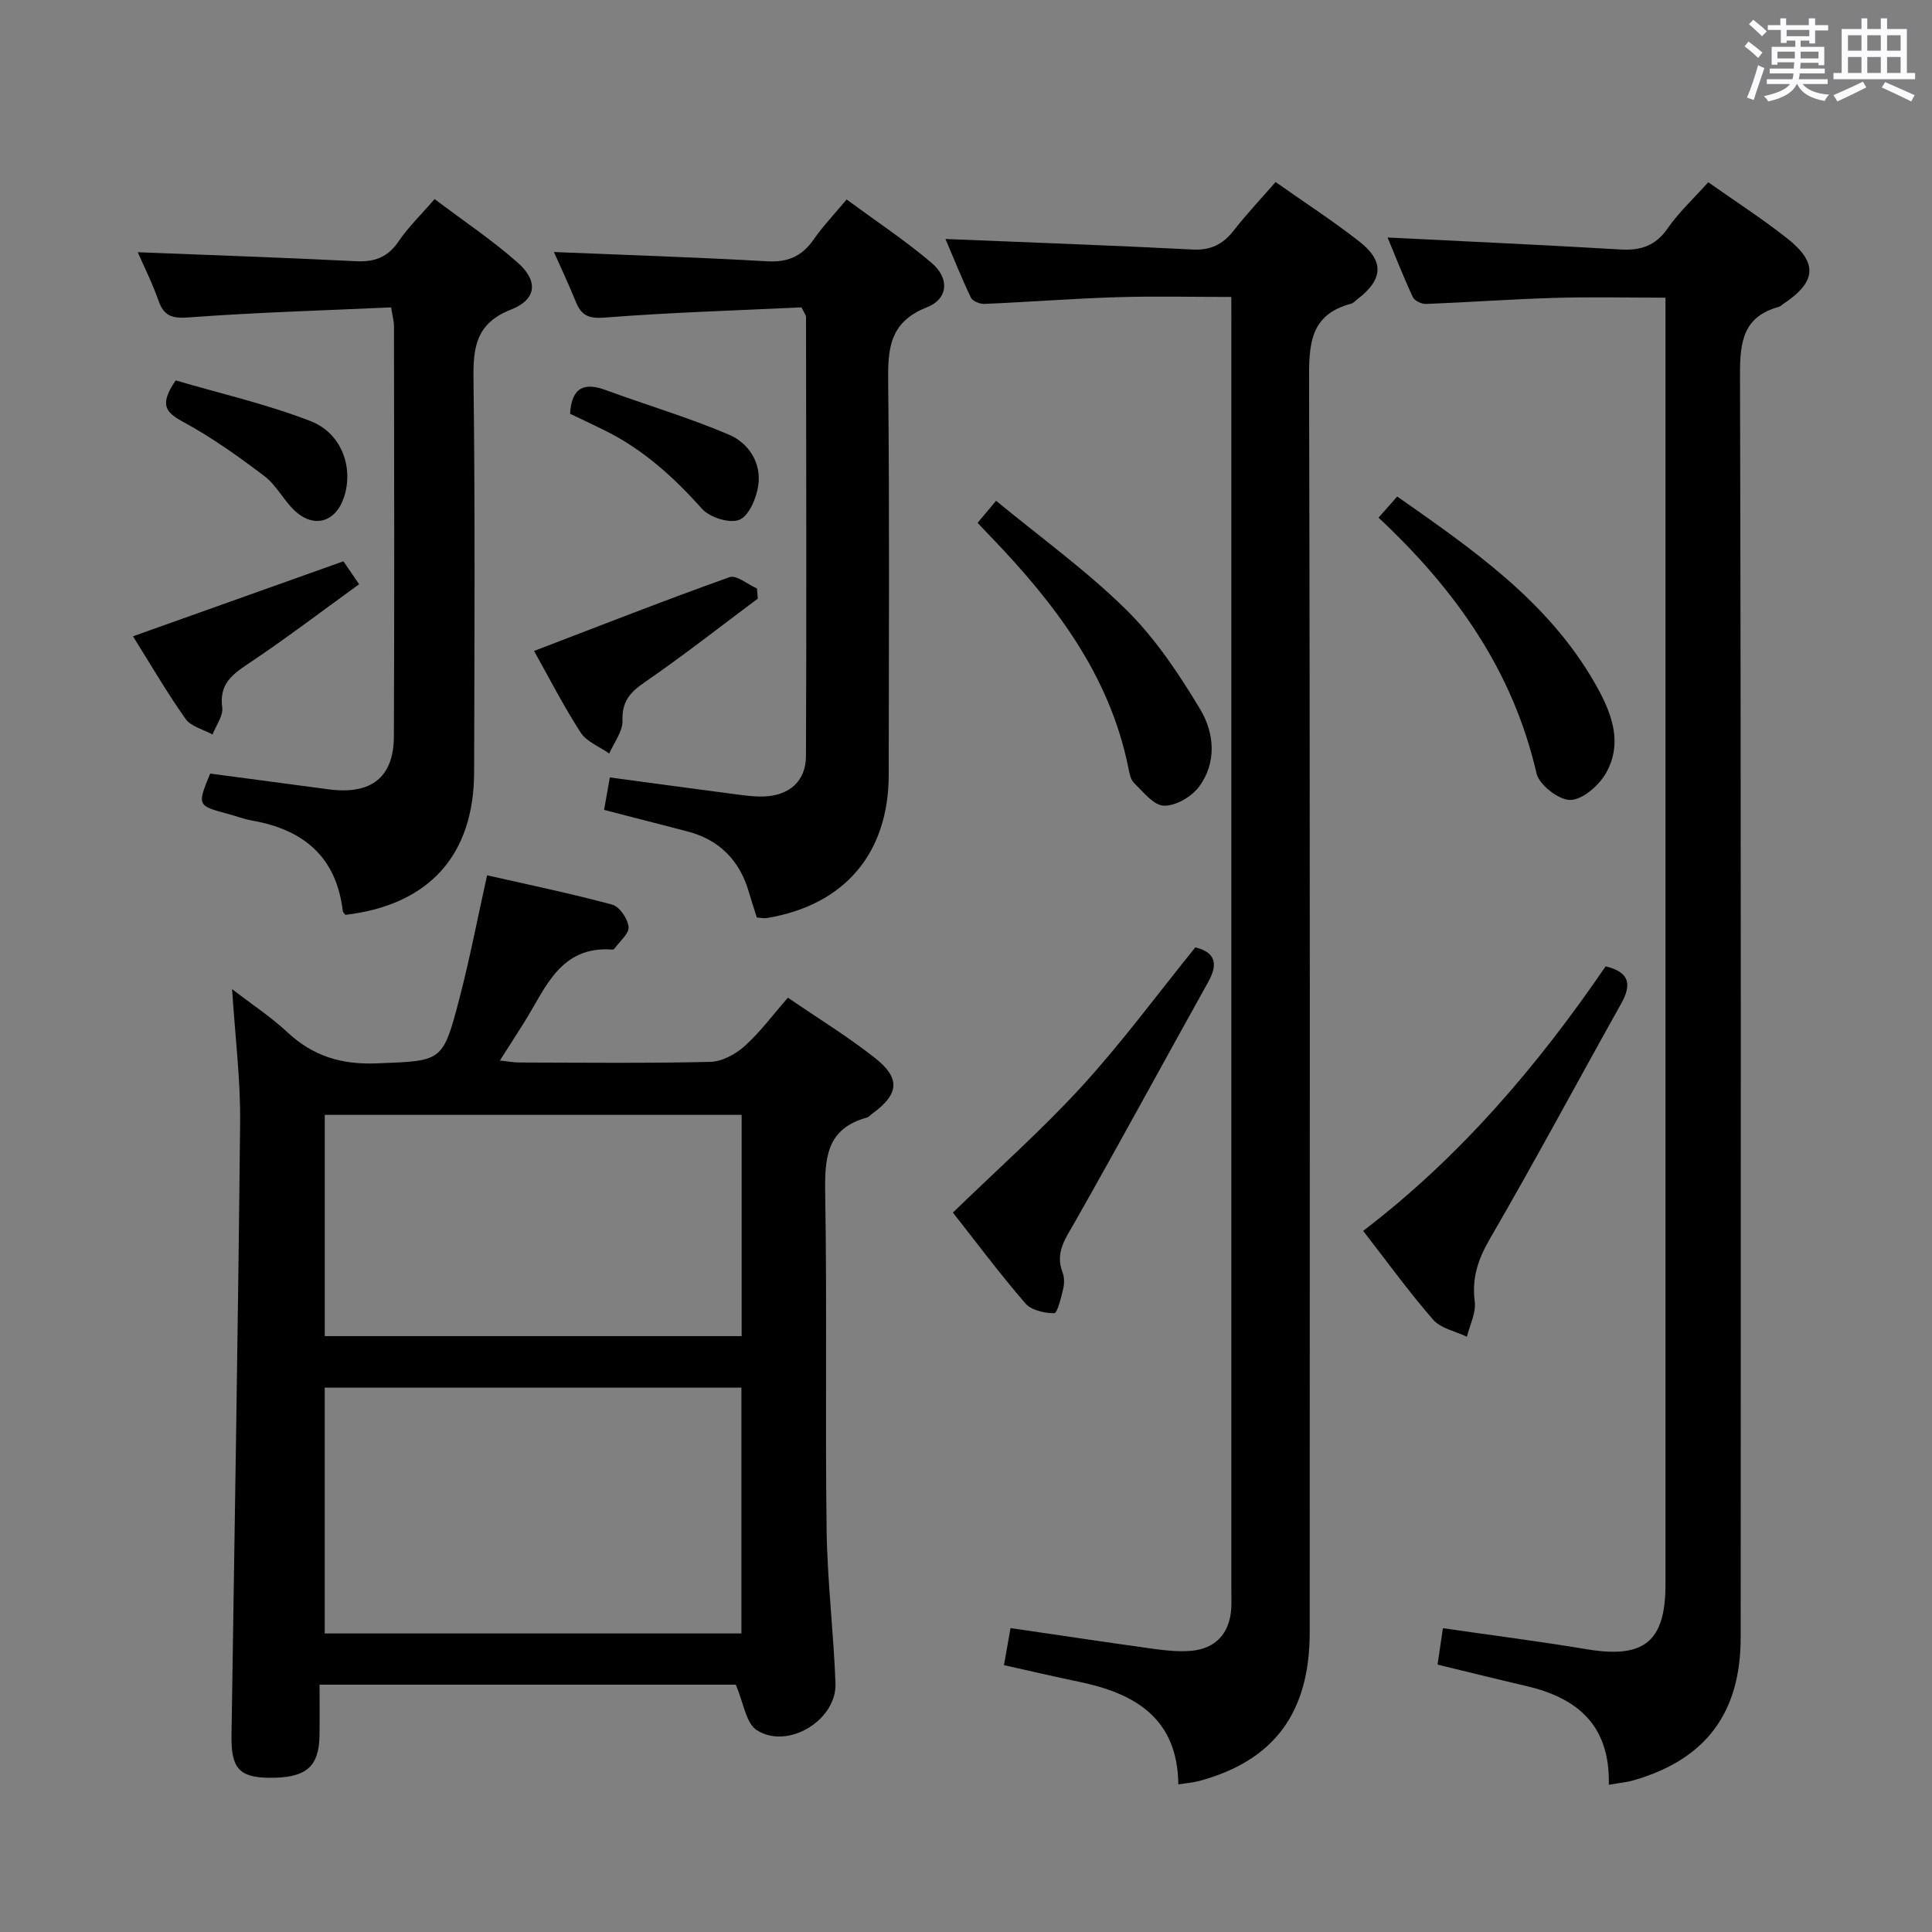 <svg enable-background="new 0 0 400 400" viewBox="0 0 400 400" xmlns="http://www.w3.org/2000/svg"><rect x="0" y="0" width="400" height="400" fill="#808080" stroke="none"/><path d="m361.2 9.6.8-1c.9.7 1.9 1.4 2.9 2.3l-.9 1.1c-1-1-2-1.8-2.8-2.4zm.5 10.6c.9-2.1 1.6-4.3 2.3-6.7.4.2.8.4 1.3.6-.7 2.1-1.5 4.3-2.2 6.6zm.4-15.2.9-.9c1 .8 2 1.6 2.8 2.4l-1 1c-.9-.9-1.8-1.7-2.7-2.5zm12.5-1.2h1.2v1.4h2.7v1.1h-2.7v2.7h-1.2v-.6h-1.8v1.3h4.9v3.8h-1.2v-.5h-3.7c0 .4-.1.9-.1 1.2h5.1v1h-5.2c0 .5-.1.9-.2 1.2h6v1h-5.2c1.1 1.3 2.9 2 5.5 2.2-.4.4-.7.8-.9 1.3-2.9-.5-4.8-1.6-5.7-3.5h-.1c-.8 1.7-2.7 2.9-5.9 3.6-.2-.4-.6-.8-.9-1.1 2.8-.6 4.6-1.4 5.4-2.5h-4.8v-1h5.3c.1-.3.2-.7.2-1.2h-4.9v-1h5c0-.4 0-.8.1-1.3h-3.5v.5h-1.2v-3.7h4.9v-1.3h-1.8v.5h-1.2v-2.7h-2.7v-1h2.6v-1.4h1.2v1.4h4.7v-1.4zm-6.6 8.3h3.6c0-.4 0-.9 0-1.4h-3.6zm1.9-4.6h4.7v-1.3h-4.7zm6.6 3.2h-3.7v1.4h3.7z" fill="#fbfafc"/><path d="m385.3 3.8h1.3v2.2h2.8v-2.2h1.3v2.2h4.1v9.1h1.7v1.3h-16.9v-1.3h1.7v-9.1h4.1v-2.2zm.4 13.1.7 1.2c-1.8.9-3.8 1.9-6 2.9-.2-.4-.5-.8-.8-1.3 2.3-1 4.3-1.9 6.1-2.8zm-3.1-6.4h2.8v-3.2h-2.8zm0 4.6h2.8v-3.3h-2.8zm4-4.6h2.8v-3.2h-2.8zm0 4.6h2.8v-3.3h-2.8zm3.7 1.9c2.1.9 4.1 1.8 6.1 2.7l-.7 1.3c-2.2-1.1-4.2-2-6.1-2.9zm3.2-9.7h-2.8v3.2h2.8v-3.1zm-2.8 7.8h2.8v-3.3h-2.8z" fill="#fbfafc"/><g fill="#010000"><path d="m48.05 204.79c4.21 3.24 8.11 5.8 11.47 8.94 5.3 4.94 11.18 6.72 18.49 6.43 13.47-.55 13.64-.12 17.09-13.36 2.17-8.32 3.79-16.78 5.75-25.58 8.56 1.95 17.31 3.76 25.92 6.08 1.51.41 3.2 2.92 3.37 4.61.14 1.38-1.85 2.99-2.91 4.48-.08.12-.3.22-.44.21-10.79-.8-13.78 7.89-18.16 14.9-1.58 2.52-3.19 5.03-5.13 8.07 1.66.18 2.86.41 4.06.41 13.17.03 26.34.18 39.49-.13 2.42-.06 5.23-1.57 7.1-3.25 3.19-2.86 5.78-6.38 8.98-10.04 6.14 4.21 12.37 8.02 18.06 12.51 5.32 4.2 4.91 7.5-.55 11.47-.4.29-.77.74-1.22.86-8.37 2.3-8.69 8.47-8.57 15.77.39 23.16-.02 46.33.29 69.49.14 10.63 1.44 21.23 1.84 31.86.28 7.58-9.82 13.8-16.27 9.71-2.28-1.44-2.76-5.71-4.38-9.44-27.76 0-56.64 0-86.17 0 0 3.61.04 7.05-.01 10.49-.08 6.57-2.82 8.86-10.4 8.79-6.18-.06-7.92-1.95-7.82-8.71.62-42.29 1.37-84.58 1.78-126.87.11-8.93-1.03-17.88-1.66-27.7zm19.18 82.51v50.89h86.27c0-17.16 0-33.91 0-50.89-28.78 0-57.23 0-86.27 0zm.01-10.67h86.31c0-15.44 0-30.51 0-45.81-28.95 0-57.61 0-86.31 0z"/><path d="m254.93 61.48c-8.17 0-15.96-.19-23.74.05-9.13.29-18.25 1-27.37 1.39-.94.04-2.46-.57-2.81-1.31-2.03-4.27-3.79-8.68-5.26-12.13 17.17.71 34.19 1.31 51.2 2.18 3.76.19 6.26-1.09 8.49-3.95 2.64-3.39 5.61-6.52 8.66-10.02 5.94 4.19 11.78 7.98 17.26 12.25 5.32 4.14 5.03 7.94-.4 12.07-.4.3-.76.75-1.21.87-8.7 2.27-8.74 8.65-8.72 16.1.22 86.33.15 172.65.13 258.98 0 16.69-7.42 26.59-22.87 30.77-1.24.34-2.55.42-4.33.71-.15-13.68-8.94-18.84-20.54-21.24-5.02-1.04-10.01-2.21-15.56-3.45.46-2.6.9-5.1 1.36-7.67 10.19 1.49 20.02 2.97 29.86 4.33 2.46.34 5 .58 7.46.38 5.15-.41 8.07-3.64 8.38-8.82.07-1.16.02-2.33.02-3.5 0-87.33 0-174.65 0-261.98-.01-1.79-.01-3.6-.01-6.01z"/><path d="m333.09 369.52c.28-12.46-6.65-18.03-17.18-20.47-5.96-1.38-11.9-2.87-18.28-4.41.37-2.54.73-4.91 1.11-7.54 10.26 1.49 20.09 2.74 29.86 4.37 11.78 1.96 16.22-1.57 16.22-13.41 0-86.82 0-173.64 0-260.47 0-1.81 0-3.62 0-5.96-7.98 0-15.59-.18-23.18.05-8.8.26-17.59.91-26.38 1.25-.92.04-2.4-.66-2.75-1.42-1.99-4.28-3.71-8.69-5.23-12.34 16.17.81 32.21 1.54 48.23 2.48 4.18.25 7.25-.75 9.76-4.37 2.34-3.37 5.43-6.23 8.41-9.55 5.59 3.95 11.19 7.55 16.39 11.67 6.41 5.07 5.99 9.01-.94 13.58-.28.18-.53.46-.83.55-7.36 2-8.07 7.18-8.05 13.99.23 87.15.16 174.31.14 261.46 0 15.71-7.25 25.33-22.26 29.64-1.4.39-2.88.52-5.04.9z"/><path d="m165.94 63.64c-13.27.63-27.03 1.04-40.73 2.11-3.38.26-4.86-.45-6.01-3.31-1.49-3.68-3.19-7.27-4.52-10.26 14.68.61 29.42 1.07 44.14 1.92 4.31.25 7.23-1.05 9.64-4.52 1.88-2.71 4.2-5.13 6.82-8.28 5.98 4.4 12.03 8.42 17.55 13.08 3.79 3.2 3.55 7.48-.96 9.26-7.89 3.12-8.06 8.79-7.98 15.78.29 26.99.13 53.98.11 80.97-.01 16.26-9.12 26.98-25.16 29.67-.63.11-1.3-.05-2.14-.09-.56-1.77-1.13-3.47-1.63-5.2-1.91-6.61-6.1-10.91-12.8-12.65-5.6-1.46-11.21-2.89-17.2-4.44.36-2.05.72-4.09 1.19-6.72 8.53 1.15 17 2.3 25.48 3.41 2.14.28 4.31.61 6.45.53 5.25-.2 8.66-3.18 8.68-8.38.13-30.32.04-60.63.01-90.95-.02-.31-.28-.6-.94-1.93z"/><path d="m43.51 160.16c8.18 1.09 16.38 2.19 24.58 3.27 8.74 1.14 13.42-2.45 13.46-10.95.12-28.32.05-56.65.02-84.97 0-.96-.28-1.92-.59-3.87-14.02.64-27.95 1.04-41.83 2.07-3.48.26-5.18-.2-6.34-3.48-1.3-3.68-3.07-7.2-4.29-10.01 15.03.6 30.11 1.11 45.18 1.86 3.85.19 6.59-.8 8.82-4.1 2.02-2.98 4.67-5.53 7.46-8.76 5.94 4.48 11.89 8.46 17.2 13.15 4.31 3.8 3.93 7.63-1.35 9.71-7.18 2.82-7.89 7.63-7.8 14.36.35 27.15.2 54.31.13 81.47-.05 17.22-9.39 27.46-26.64 29.5-.19-.26-.51-.51-.55-.79-1.32-11.23-8.15-16.88-18.82-18.74-1.63-.28-3.19-.9-4.8-1.33-6.55-1.76-6.55-1.75-3.84-8.39z"/><path d="m332.43 200.07c5 1.2 5.42 3.79 3.22 7.71-9.07 16.21-17.84 32.6-27.16 48.66-2.47 4.26-3.79 8.14-3.16 13.04.3 2.32-1.03 4.85-1.62 7.28-2.37-1.14-5.4-1.71-6.99-3.53-5.01-5.74-9.48-11.94-14.49-18.39 20.17-15.39 36.19-34.29 50.2-54.77z"/><path d="m197.29 251.05c9.24-8.97 18.47-17.15 26.75-26.2 8.28-9.06 15.59-19.01 23.44-28.71 4.24 1.07 4.73 3.45 2.66 7.18-9.22 16.54-18.23 33.19-27.58 49.65-1.93 3.4-4.17 6.31-2.57 10.47.4 1.03.38 2.37.12 3.46-.43 1.8-1.22 5-1.85 4.99-2.04-.01-4.75-.62-5.98-2.05-5.32-6.16-10.2-12.7-14.99-18.79z"/><path d="m285.41 107.17c1.56-1.76 2.54-2.86 3.87-4.37 15.56 10.91 31.15 21.63 40.86 38.54 3.33 5.8 6.09 12.27 2.31 18.81-1.46 2.53-4.83 5.45-7.34 5.47-2.41.02-6.45-3.13-7-5.53-4.88-21.24-16.79-38.04-32.7-52.92z"/><path d="m202.4 108.25c1.06-1.27 2-2.38 3.83-4.57 9.12 7.53 18.68 14.41 26.96 22.58 6.03 5.95 10.92 13.29 15.31 20.61 2.93 4.88 3.47 11.05-.29 16.06-1.55 2.06-4.81 3.95-7.24 3.88-2.12-.06-4.27-2.85-6.17-4.69-.75-.72-.97-2.09-1.2-3.22-3.89-19.2-15.21-33.96-28.35-47.65-.9-.92-1.78-1.87-2.85-3z"/><path d="m110.57 134.77c13.76-5.26 27.03-10.48 40.46-15.27 1.44-.51 3.78 1.5 5.7 2.34.05.7.11 1.4.16 2.1-7.8 5.82-15.46 11.84-23.47 17.35-3.04 2.1-4.67 3.99-4.54 7.91.07 2.24-1.76 4.54-2.74 6.81-2.01-1.42-4.66-2.42-5.91-4.33-3.52-5.42-6.46-11.21-9.66-16.91z"/><path d="m71.1 116.21c.98 1.42 1.91 2.78 3.25 4.75-7.74 5.6-15.25 11.33-23.1 16.56-3.44 2.29-5.86 4.32-5.24 8.95.23 1.75-1.29 3.72-2.01 5.6-1.9-1.05-4.45-1.63-5.58-3.23-3.82-5.38-7.14-11.12-10.89-17.1 14.59-5.2 28.83-10.27 43.57-15.53z"/><path d="m118.02 85.66c.35-5.46 2.9-6.54 7.39-4.9 8.48 3.12 17.19 5.68 25.49 9.22 4.07 1.73 6.78 5.8 6.09 10.54-.38 2.62-1.92 6.28-3.92 7.1s-6.13-.49-7.73-2.28c-5.83-6.53-12.14-12.25-20-16.16-2.36-1.17-4.75-2.29-7.32-3.52z"/><path d="m36.38 78.76c9.07 2.67 18.72 4.87 27.86 8.4 6.53 2.52 8.98 9.65 7 15.72-1.73 5.29-6.3 6.61-10.32 2.76-2.26-2.17-3.74-5.23-6.19-7.08-5.38-4.07-10.92-8.03-16.84-11.23-3.53-1.93-5.02-3.47-1.51-8.57z"/></g></svg>